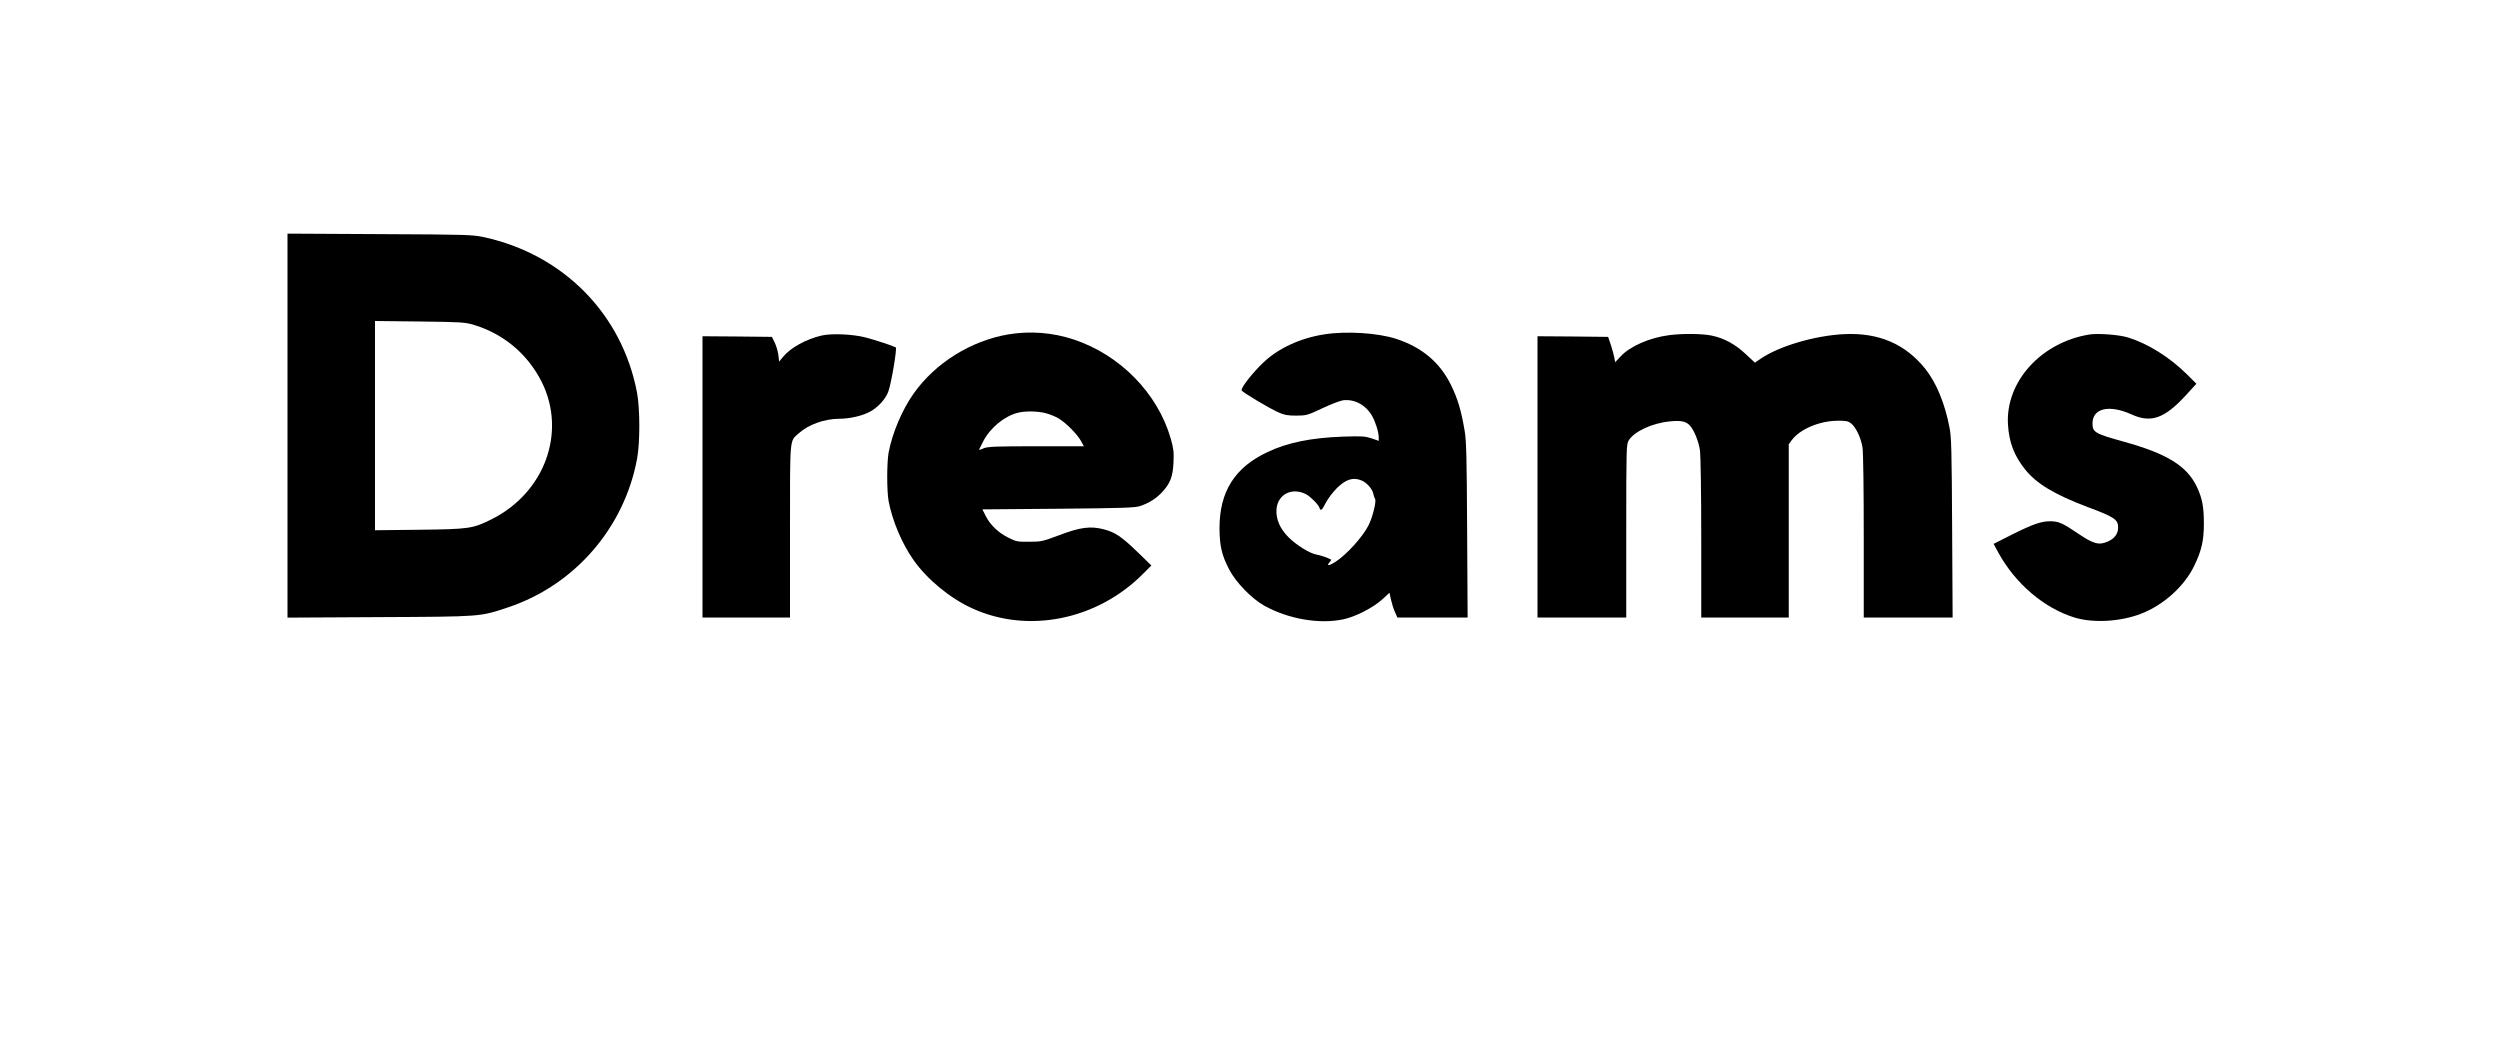 <?xml version="1.0" standalone="no"?>
<!DOCTYPE svg PUBLIC "-//W3C//DTD SVG 20010904//EN"
 "http://www.w3.org/TR/2001/REC-SVG-20010904/DTD/svg10.dtd">
<svg version="1.0" xmlns="http://www.w3.org/2000/svg"
 width="2000pt" height="831pt" viewBox="0 0 2000 831"
 preserveAspectRatio="xMidYMid meet">

<g transform="translate(0,831) scale(0.1,-0.1)"
fill="#000000" stroke="none">
<path d="M2300 4905 l0 -1536 738 4 c819 4 801 3 1023 77 535 177 934 637
1036 1192 24 131 23 400 -1 528 -120 629 -589 1104 -1225 1243 -91 19 -131 21
-833 24 l-738 4 0 -1536z m1488 807 c242 -73 433 -234 546 -458 200 -402 24
-885 -401 -1098 -151 -75 -176 -79 -575 -84 l-358 -4 0 837 0 837 358 -4 c332
-4 362 -6 430 -26z"/>
<path d="M8067 5635 c-300 -51 -586 -229 -759 -475 -91 -129 -169 -312 -199
-470 -15 -84 -15 -306 0 -390 30 -158 108 -341 199 -470 107 -153 291 -305
466 -385 449 -208 1006 -95 1374 278 l63 63 -113 110 c-127 122 -178 157 -270
180 -103 27 -188 16 -353 -47 -134 -50 -144 -53 -240 -53 -94 -1 -105 1 -167
32 -81 40 -147 103 -182 174 l-27 53 608 5 c527 5 614 8 655 22 71 24 129 61
177 113 64 70 84 123 89 237 4 83 0 110 -22 189 -104 362 -405 670 -776 793
-169 56 -349 70 -523 41z m297 -630 c32 -8 79 -27 104 -42 58 -34 149 -125
180 -181 l23 -42 -381 0 c-316 0 -387 -3 -417 -15 -19 -8 -37 -15 -40 -15 -2
0 13 32 33 70 57 110 173 204 281 229 60 14 154 12 217 -4z"/>
<path d="M10594 5635 c-190 -29 -369 -112 -486 -224 -88 -83 -183 -205 -175
-224 6 -15 223 -145 297 -177 44 -20 72 -25 140 -25 83 1 88 2 209 59 68 32
143 61 167 64 92 10 179 -37 230 -124 27 -46 54 -132 54 -175 l0 -26 -57 20
c-52 17 -76 19 -228 14 -254 -9 -443 -47 -604 -123 -263 -123 -385 -317 -385
-609 1 -142 17 -214 77 -330 53 -103 180 -234 282 -291 191 -106 439 -149 630
-109 97 20 237 92 311 158 l60 55 12 -56 c7 -31 21 -76 32 -99 l19 -43 281 0
281 0 -4 698 c-3 592 -6 712 -20 797 -28 164 -55 254 -109 365 -89 181 -233
302 -438 369 -147 48 -400 64 -576 36z m299 -1169 c40 -16 85 -67 93 -104 3
-15 9 -35 15 -44 11 -21 -21 -148 -53 -211 -46 -91 -173 -232 -263 -291 -49
-32 -77 -36 -50 -6 10 11 16 21 14 23 -14 10 -90 37 -119 41 -52 9 -156 73
-221 137 -70 70 -103 147 -97 226 10 119 124 177 237 119 34 -18 99 -83 106
-107 10 -31 21 -22 51 38 16 32 55 83 86 115 74 74 133 93 201 64z"/>
<path d="M6574 5626 c-124 -29 -247 -96 -307 -168 l-34 -41 -6 53 c-4 29 -17
74 -29 99 l-23 46 -277 3 -278 2 0 -1125 0 -1125 350 0 350 0 0 690 c0 767 -4
717 69 783 79 71 205 116 326 117 84 0 186 24 246 57 61 33 122 99 144 156 25
66 73 351 61 358 -21 12 -167 60 -244 80 -102 26 -268 33 -348 15z"/>
<path d="M13355 5629 c-157 -20 -313 -88 -389 -169 l-45 -48 -6 36 c-4 20 -16
66 -28 102 l-22 65 -282 3 -283 2 0 -1125 0 -1125 355 0 355 0 0 693 c0 670 1
693 20 724 43 71 189 139 330 152 86 9 128 0 158 -32 34 -36 71 -127 82 -202
5 -41 10 -332 10 -702 l0 -633 350 0 350 0 0 693 0 693 25 34 c64 86 218 152
362 154 68 1 86 -2 110 -20 39 -29 81 -116 93 -194 6 -39 10 -325 10 -712 l0
-648 356 0 355 0 -4 718 c-3 614 -6 729 -21 802 -37 193 -105 357 -192 467
-160 201 -373 293 -649 280 -235 -11 -523 -96 -670 -197 l-46 -31 -73 68 c-85
80 -172 127 -271 148 -76 16 -229 18 -340 4z"/>
<path d="M16715 5634 c-388 -63 -674 -380 -651 -724 9 -140 49 -244 134 -352
90 -115 237 -204 502 -304 215 -80 245 -100 245 -164 0 -50 -28 -88 -82 -112
-72 -32 -115 -20 -242 66 -119 81 -153 96 -221 96 -70 0 -139 -24 -303 -106
l-148 -75 36 -67 c137 -251 366 -446 610 -522 151 -46 367 -34 533 30 180 69
348 221 426 384 59 122 77 202 77 337 0 135 -13 203 -56 294 -79 167 -239 266
-583 361 -234 65 -252 76 -252 147 0 121 133 152 309 73 159 -73 266 -35 439
153 l83 91 -78 78 c-139 136 -308 242 -468 292 -69 22 -240 35 -310 24z"/>
</g>
</svg>

